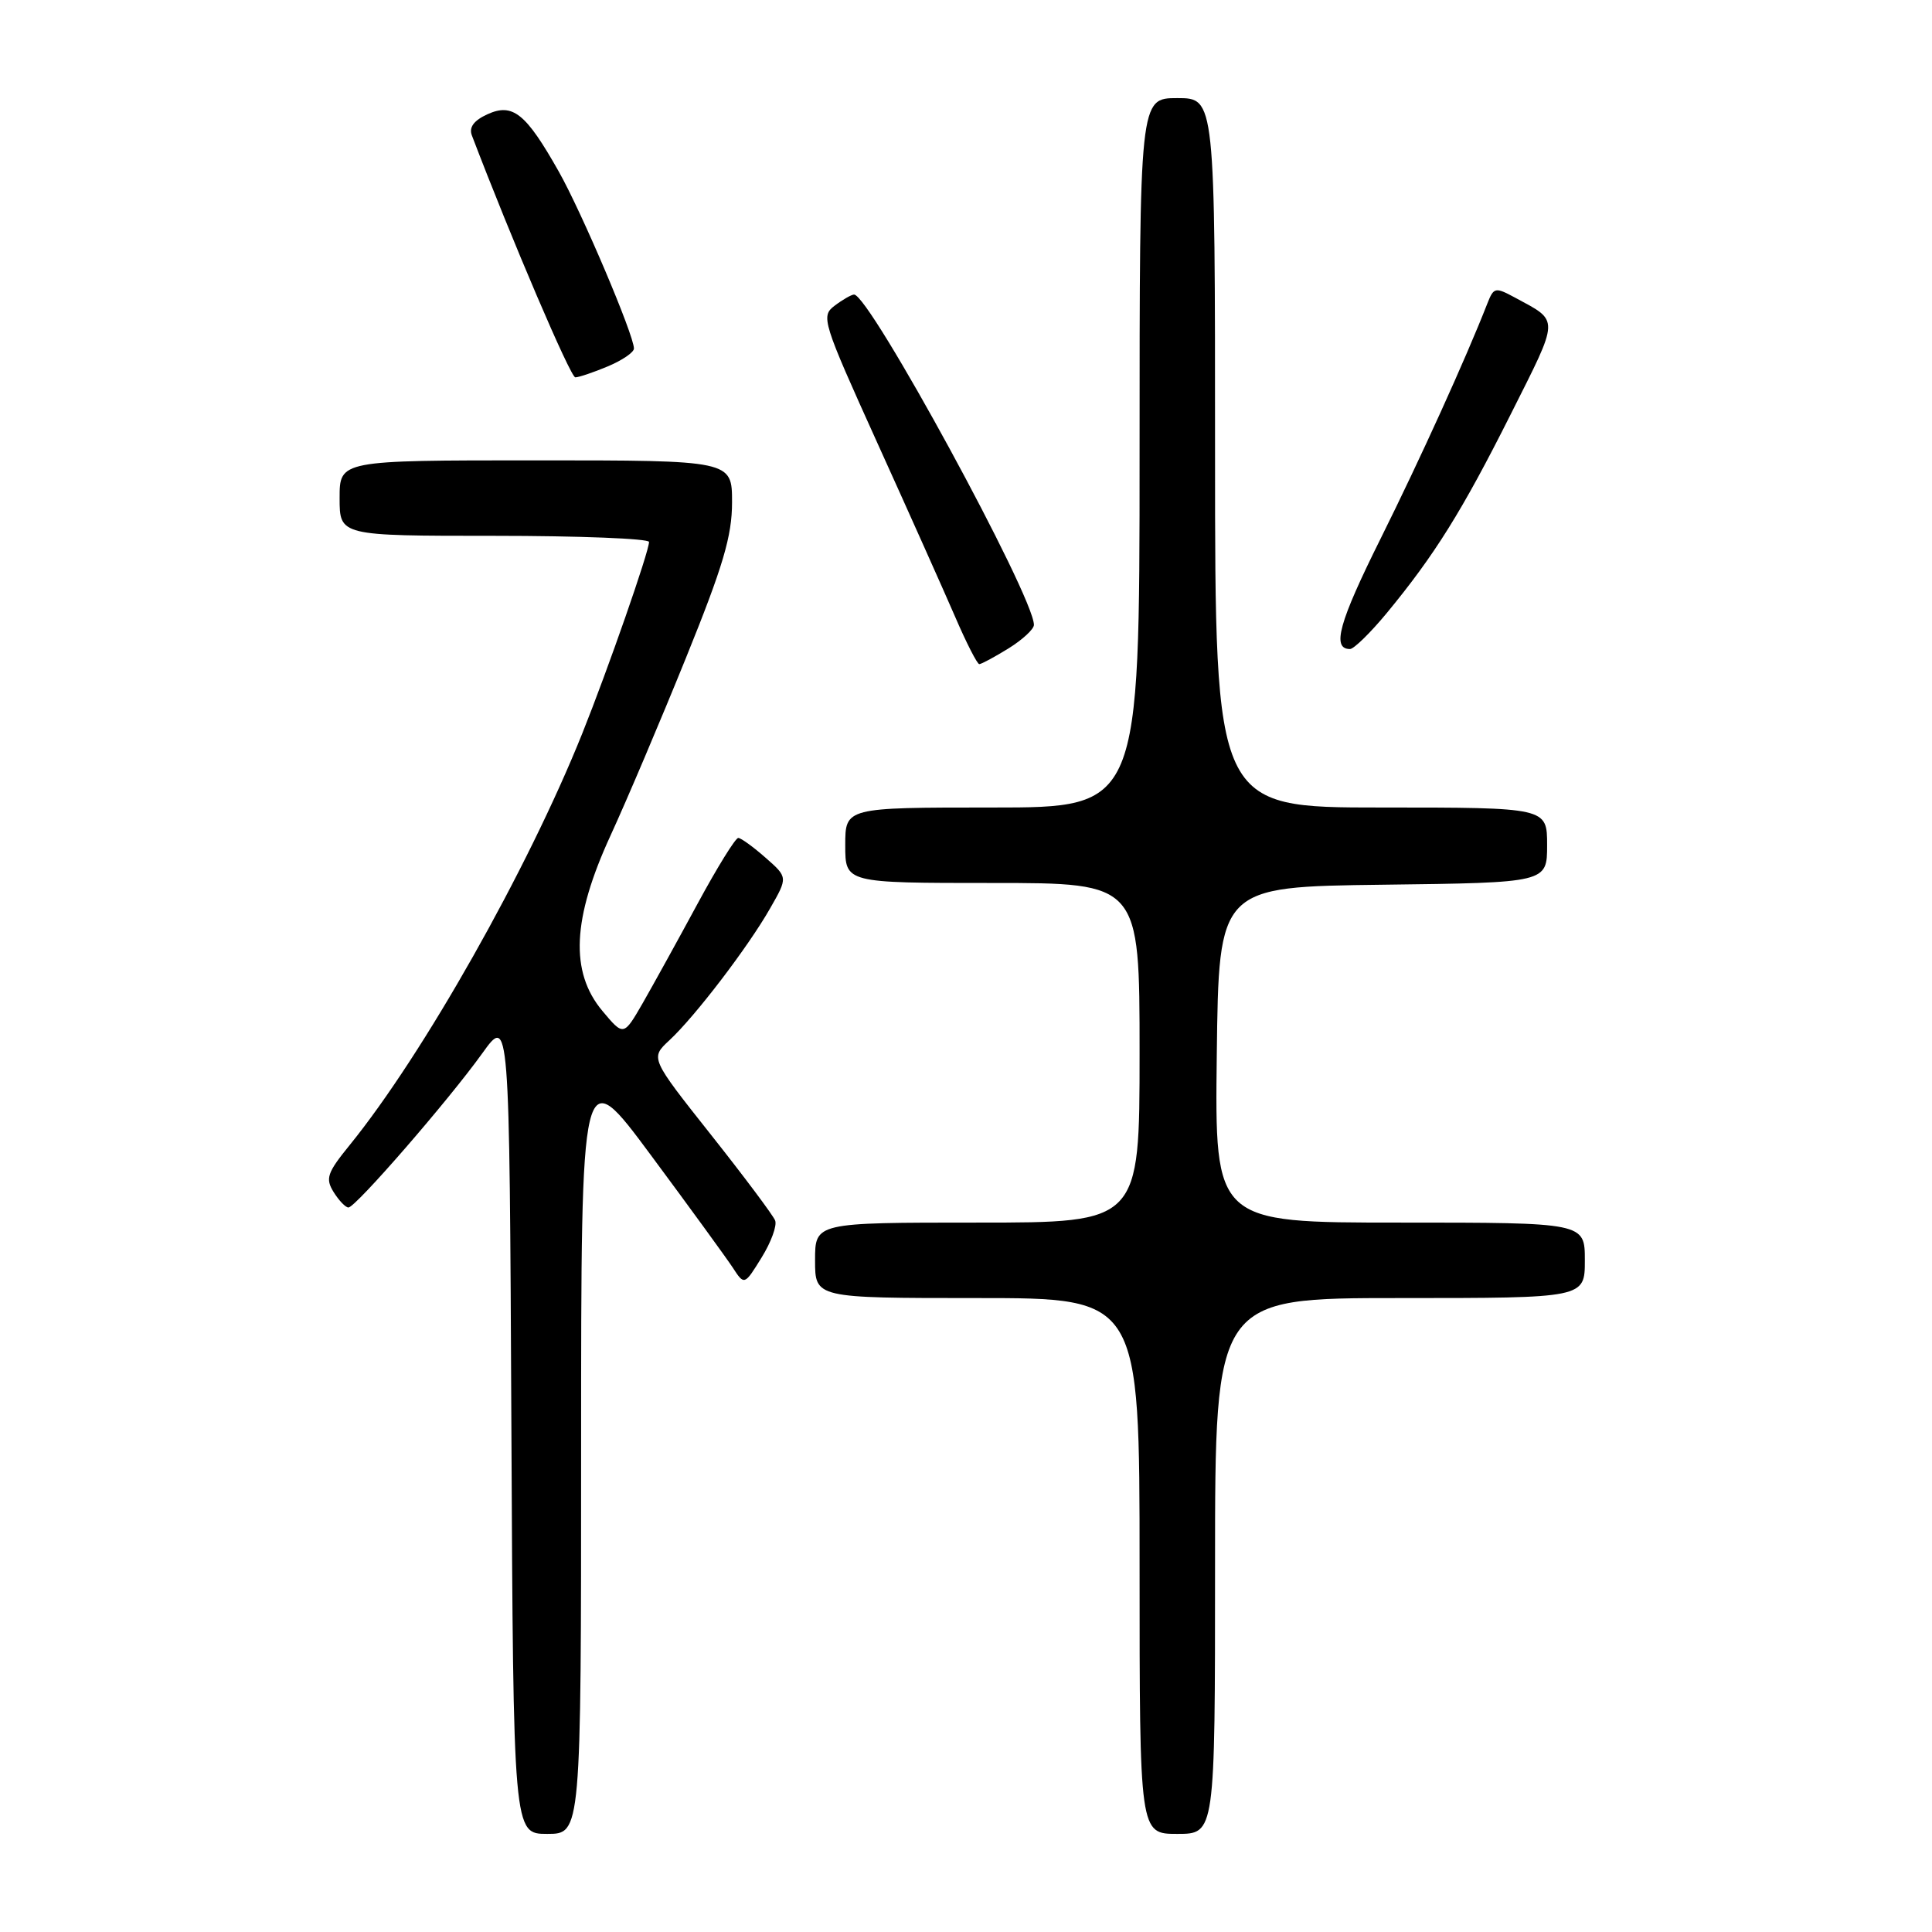 <?xml version="1.0" encoding="UTF-8" standalone="no"?>
<!DOCTYPE svg PUBLIC "-//W3C//DTD SVG 1.1//EN" "http://www.w3.org/Graphics/SVG/1.1/DTD/svg11.dtd" >
<svg xmlns="http://www.w3.org/2000/svg" xmlns:xlink="http://www.w3.org/1999/xlink" version="1.1" viewBox="0 0 256 256">
 <g >
 <path fill="currentColor"
d=" M 77.00 191.80 C 77.00 140.59 77.00 140.59 86.25 153.07 C 91.34 159.93 96.20 166.62 97.07 167.93 C 98.63 170.33 98.63 170.33 100.91 166.64 C 102.17 164.61 102.98 162.40 102.71 161.72 C 102.45 161.05 98.62 155.93 94.20 150.35 C 86.16 140.20 86.16 140.20 88.69 137.85 C 92.08 134.71 99.13 125.48 102.04 120.37 C 104.40 116.25 104.40 116.25 101.45 113.66 C 99.83 112.23 98.20 111.05 97.83 111.03 C 97.46 111.01 95.03 114.94 92.43 119.75 C 89.83 124.56 86.56 130.48 85.17 132.91 C 82.63 137.31 82.63 137.31 79.81 133.94 C 75.50 128.78 75.83 121.74 80.89 110.73 C 83.03 106.08 87.53 95.48 90.89 87.18 C 95.82 75.01 97.00 71.03 97.00 66.55 C 97.00 61.00 97.00 61.00 71.00 61.00 C 45.00 61.00 45.00 61.00 45.00 66.00 C 45.00 71.00 45.00 71.00 65.50 71.00 C 76.78 71.00 86.00 71.37 86.00 71.81 C 86.00 73.09 80.55 88.72 77.14 97.22 C 69.91 115.24 56.08 139.72 46.35 151.71 C 43.34 155.41 43.09 156.16 44.21 157.96 C 44.91 159.08 45.79 160.00 46.17 160.00 C 47.11 160.00 59.41 145.83 63.89 139.59 C 67.50 134.56 67.50 134.56 67.76 188.78 C 68.02 243.00 68.02 243.00 72.51 243.00 C 77.00 243.00 77.00 243.00 77.00 191.80 Z  M 161.00 207.50 C 161.00 172.00 161.00 172.00 185.50 172.00 C 210.00 172.00 210.00 172.00 210.00 167.00 C 210.00 162.00 210.00 162.00 185.48 162.00 C 160.96 162.00 160.96 162.00 161.23 139.75 C 161.50 117.50 161.50 117.50 183.25 117.23 C 205.00 116.96 205.00 116.96 205.00 111.98 C 205.00 107.00 205.00 107.00 183.00 107.00 C 161.00 107.00 161.00 107.00 161.00 60.00 C 161.00 13.00 161.00 13.00 156.00 13.00 C 151.00 13.00 151.00 13.00 151.00 60.00 C 151.00 107.00 151.00 107.00 131.50 107.00 C 112.00 107.00 112.00 107.00 112.00 112.00 C 112.00 117.00 112.00 117.00 131.50 117.00 C 151.00 117.00 151.00 117.00 151.00 139.50 C 151.00 162.00 151.00 162.00 129.50 162.00 C 108.00 162.00 108.00 162.00 108.00 167.00 C 108.00 172.00 108.00 172.00 129.50 172.00 C 151.00 172.00 151.00 172.00 151.00 207.50 C 151.00 243.00 151.00 243.00 156.00 243.00 C 161.00 243.00 161.00 243.00 161.00 207.50 Z  M 133.63 85.92 C 135.48 84.77 137.00 83.37 137.00 82.80 C 137.00 79.02 115.17 38.93 113.16 39.03 C 112.80 39.05 111.64 39.71 110.59 40.51 C 108.75 41.90 108.96 42.58 116.27 58.73 C 120.45 67.95 125.08 78.31 126.57 81.75 C 128.05 85.19 129.49 88.00 129.76 88.00 C 130.04 88.00 131.78 87.06 133.63 85.92 Z  M 183.74 81.25 C 190.10 73.54 193.72 67.75 200.17 54.91 C 206.71 41.89 206.68 42.65 200.74 39.43 C 198.12 38.02 197.93 38.06 197.08 40.22 C 194.22 47.54 188.18 60.83 182.95 71.35 C 177.41 82.47 176.43 86.00 178.88 86.00 C 179.39 86.00 181.58 83.86 183.74 81.25 Z  M 80.53 48.55 C 82.44 47.75 84.00 46.69 84.00 46.18 C 84.00 44.40 77.09 28.13 74.04 22.73 C 69.68 15.01 67.95 13.61 64.59 15.14 C 62.79 15.96 62.12 16.87 62.52 17.93 C 67.81 31.80 75.60 50.00 76.23 50.00 C 76.69 50.00 78.62 49.35 80.53 48.55 Z "/>
</g>
</svg>